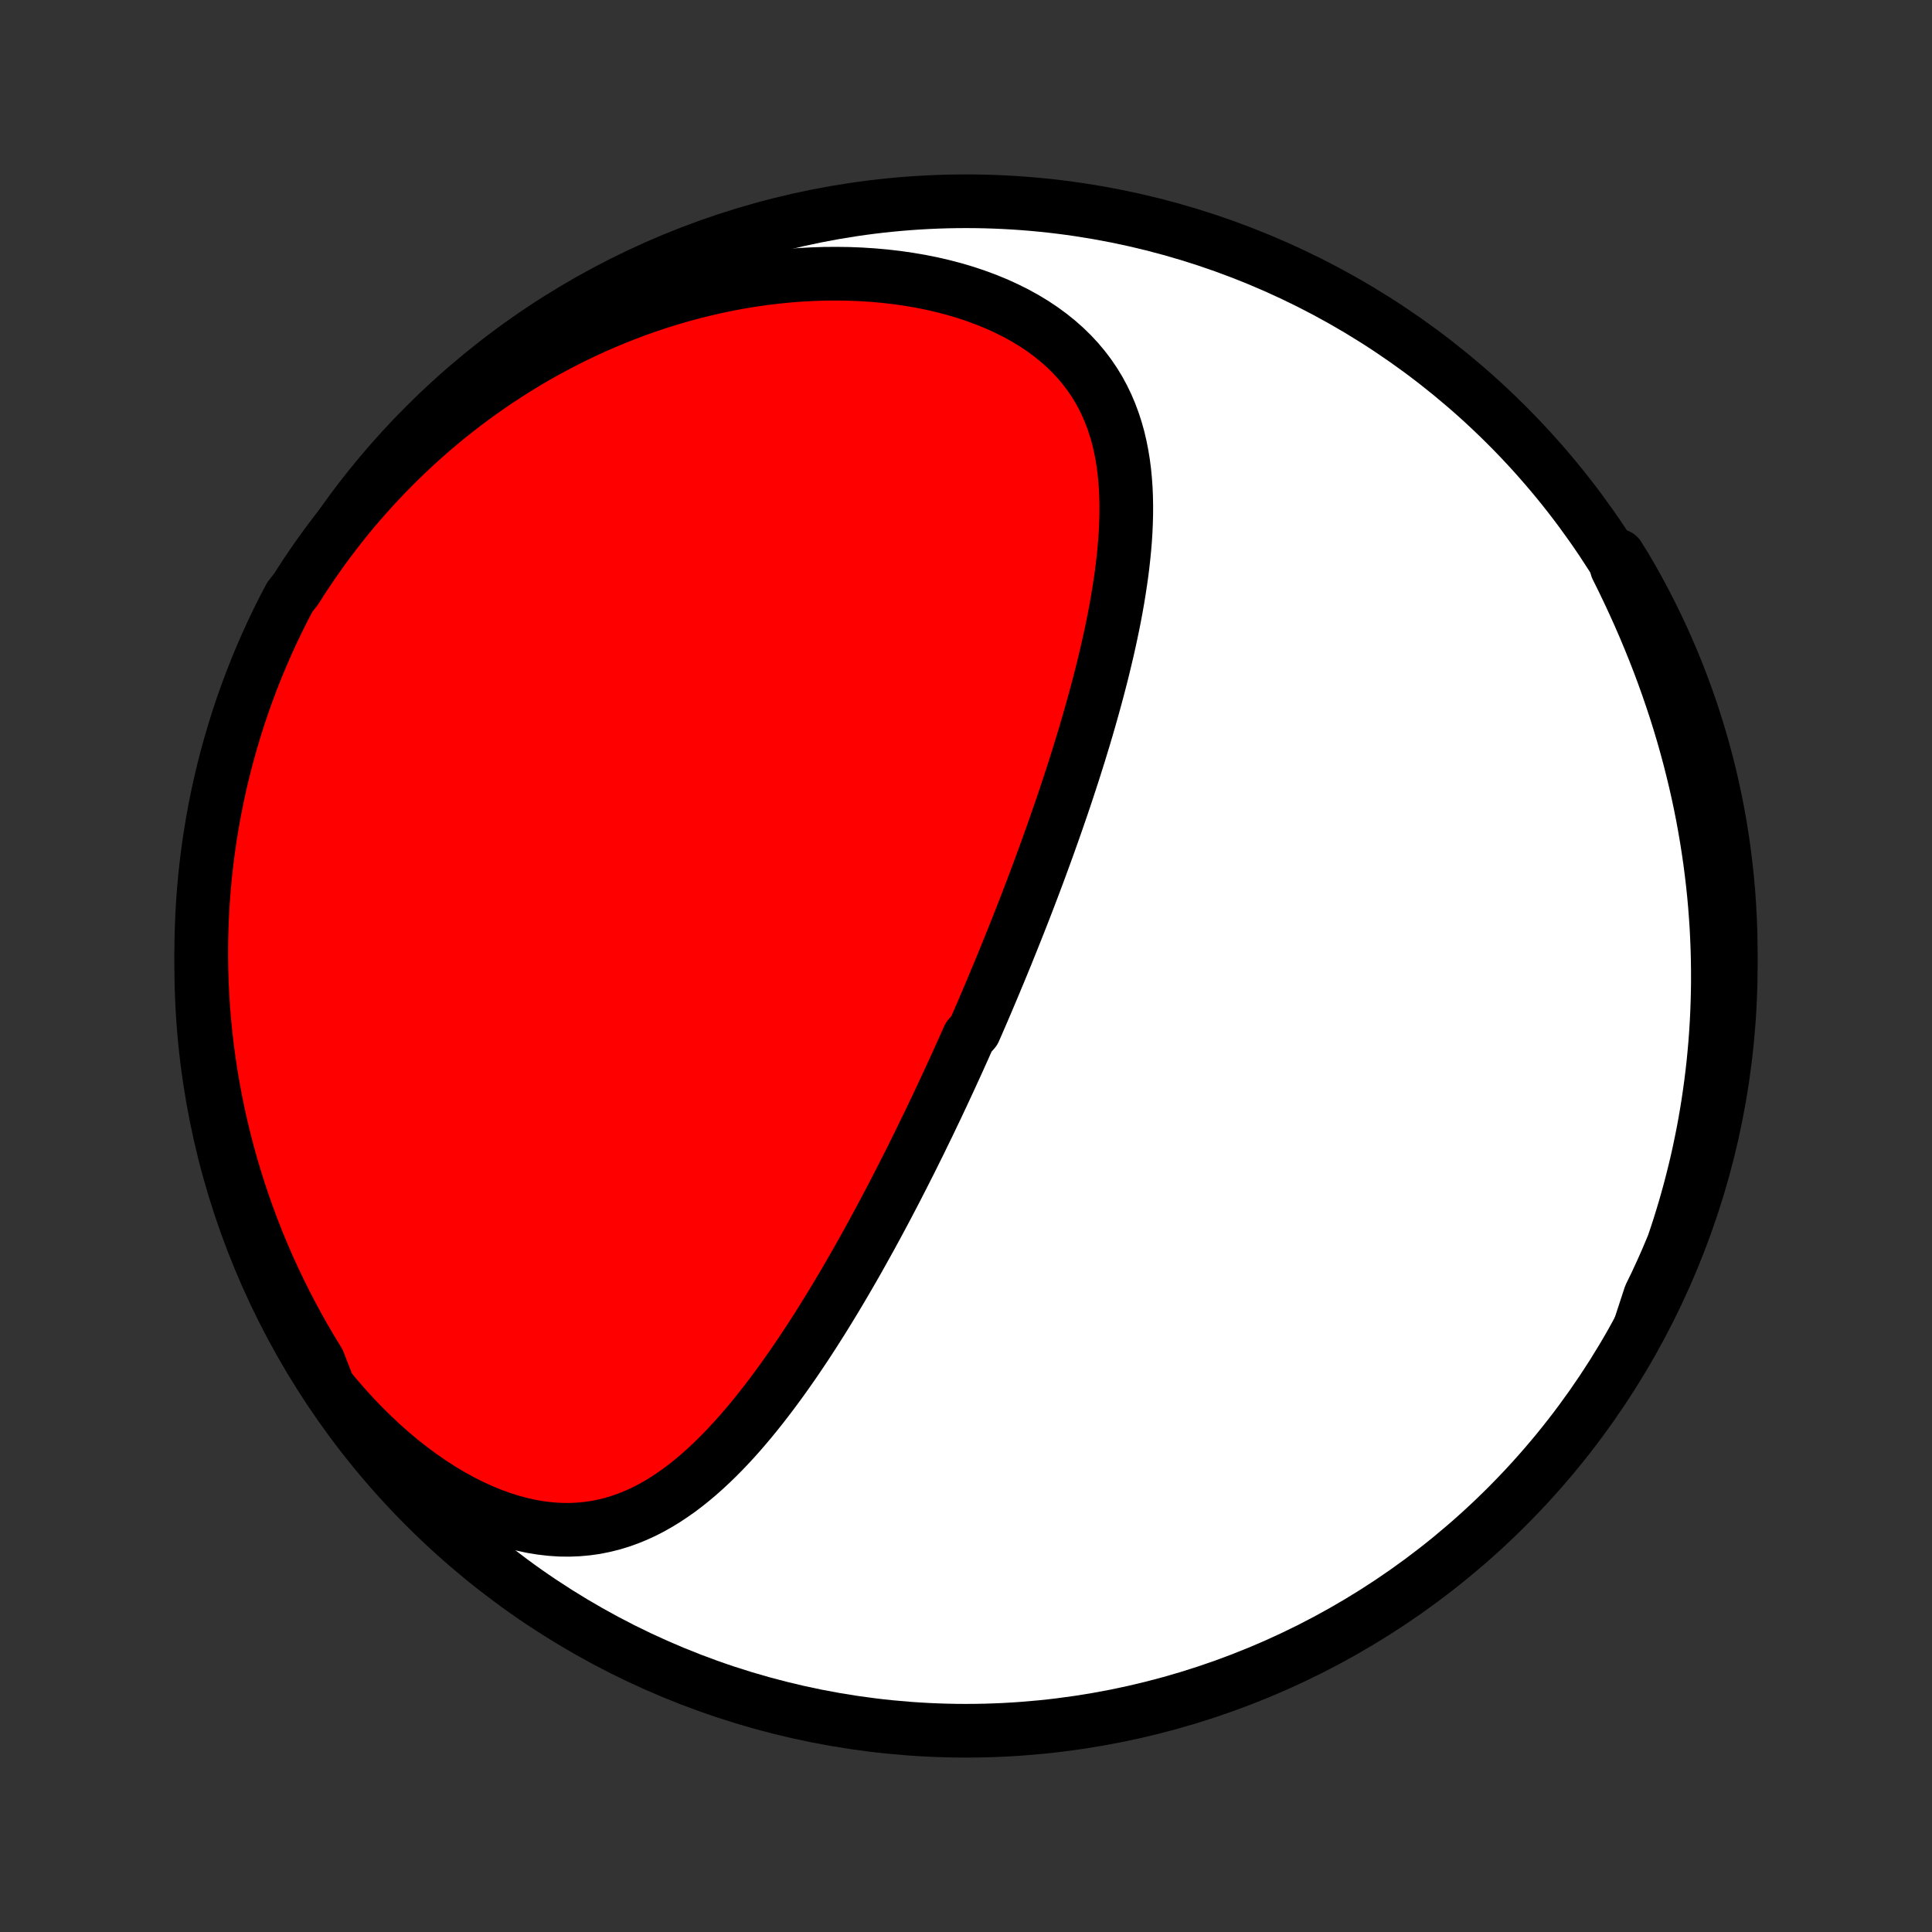 <?xml version="1.0" encoding="utf-8" standalone="no"?>
<!DOCTYPE svg PUBLIC "-//W3C//DTD SVG 1.1//EN"
  "http://www.w3.org/Graphics/SVG/1.1/DTD/svg11.dtd">
<!-- Created with matplotlib (http://matplotlib.org/) -->
<svg height="72pt" version="1.1" viewBox="0 0 72 72" width="72pt" xmlns="http://www.w3.org/2000/svg" xmlns:xlink="http://www.w3.org/1999/xlink">
 <rect x="0" y="0" width="72" height="72" fill="#333333" stroke="none"/>
 <defs>
  <style type="text/css">
*{stroke-linecap:butt;stroke-linejoin:round;}
  </style>
 </defs>
 <g id="figure_1">
  <g id="patch_1">
   <path d="
M0 72
L72 72
L72 0
L0 0
z
" style="fill:none;"/>
  </g>
  <g id="axes_1">
   <g id="PatchCollection_1">
    <defs>
     <path d="
M36 -7.5
C43.558 -7.5 50.808 -10.503 56.153 -15.848
C61.497 -21.192 64.5 -28.442 64.5 -36
C64.5 -43.558 61.497 -50.808 56.153 -56.153
C50.808 -61.497 43.558 -64.5 36 -64.5
C28.442 -64.5 21.192 -61.497 15.848 -56.153
C10.503 -50.808 7.5 -43.558 7.5 -36
C7.5 -28.442 10.503 -21.192 15.848 -15.848
C21.192 -10.503 28.442 -7.5 36 -7.5
z
" id="C0_0_a811fe30f3"/>
     <path d="
M12.239 -20.306
L12.553 -19.926
L12.875 -19.556
L13.205 -19.194
L13.543 -18.844
L13.887 -18.504
L14.238 -18.176
L14.594 -17.86
L14.956 -17.558
L15.323 -17.27
L15.693 -16.996
L16.067 -16.738
L16.443 -16.496
L16.821 -16.27
L17.2 -16.061
L17.579 -15.87
L17.958 -15.698
L18.335 -15.543
L18.709 -15.408
L19.081 -15.291
L19.449 -15.194
L19.813 -15.115
L20.172 -15.056
L20.526 -15.015
L20.874 -14.992
L21.215 -14.988
L21.551 -15.002
L21.88 -15.032
L22.202 -15.078
L22.517 -15.141
L22.825 -15.218
L23.127 -15.31
L23.422 -15.415
L23.71 -15.533
L23.992 -15.662
L24.268 -15.803
L24.537 -15.955
L24.801 -16.116
L25.058 -16.287
L25.311 -16.465
L25.558 -16.652
L25.799 -16.845
L26.036 -17.045
L26.268 -17.251
L26.496 -17.463
L26.719 -17.679
L26.938 -17.9
L27.153 -18.125
L27.364 -18.354
L27.571 -18.586
L27.774 -18.821
L27.974 -19.058
L28.17 -19.298
L28.363 -19.54
L28.553 -19.784
L28.74 -20.029
L28.924 -20.276
L29.105 -20.523
L29.283 -20.772
L29.458 -21.021
L29.631 -21.271
L29.801 -21.522
L29.969 -21.772
L30.134 -22.023
L30.297 -22.274
L30.457 -22.525
L30.616 -22.776
L30.772 -23.027
L30.926 -23.277
L31.078 -23.527
L31.228 -23.777
L31.376 -24.026
L31.522 -24.275
L31.666 -24.523
L31.809 -24.771
L31.95 -25.018
L32.089 -25.265
L32.226 -25.511
L32.362 -25.756
L32.497 -26.001
L32.63 -26.245
L32.761 -26.488
L32.891 -26.731
L33.02 -26.973
L33.147 -27.215
L33.273 -27.456
L33.398 -27.696
L33.521 -27.936
L33.643 -28.175
L33.764 -28.414
L33.885 -28.652
L34.004 -28.889
L34.121 -29.127
L34.239 -29.363
L34.354 -29.6
L34.469 -29.836
L34.584 -30.071
L34.697 -30.307
L34.809 -30.542
L34.921 -30.776
L35.031 -31.011
L35.141 -31.245
L35.251 -31.48
L35.359 -31.714
L35.467 -31.948
L35.574 -32.182
L35.681 -32.416
L35.786 -32.65
L35.892 -32.884
L35.996 -33.118
L36.1 -33.353
L36.307 -33.588
L36.41 -33.822
L36.512 -34.058
L36.614 -34.293
L36.715 -34.529
L36.816 -34.766
L36.916 -35.003
L37.016 -35.24
L37.115 -35.478
L37.215 -35.717
L37.314 -35.956
L37.412 -36.196
L37.511 -36.436
L37.608 -36.678
L37.706 -36.92
L37.803 -37.163
L37.9 -37.407
L37.997 -37.652
L38.094 -37.898
L38.19 -38.145
L38.286 -38.393
L38.381 -38.643
L38.477 -38.893
L38.572 -39.145
L38.667 -39.398
L38.761 -39.652
L38.855 -39.908
L38.949 -40.165
L39.043 -40.424
L39.136 -40.684
L39.229 -40.945
L39.322 -41.209
L39.414 -41.473
L39.506 -41.74
L39.598 -42.008
L39.689 -42.278
L39.779 -42.549
L39.869 -42.823
L39.959 -43.098
L40.048 -43.375
L40.136 -43.654
L40.224 -43.934
L40.31 -44.217
L40.397 -44.502
L40.482 -44.788
L40.566 -45.076
L40.649 -45.367
L40.731 -45.659
L40.812 -45.953
L40.892 -46.249
L40.97 -46.547
L41.047 -46.847
L41.122 -47.149
L41.195 -47.453
L41.267 -47.758
L41.336 -48.065
L41.403 -48.374
L41.468 -48.685
L41.53 -48.997
L41.589 -49.31
L41.645 -49.626
L41.697 -49.942
L41.746 -50.26
L41.792 -50.578
L41.833 -50.898
L41.869 -51.219
L41.901 -51.54
L41.928 -51.862
L41.949 -52.184
L41.963 -52.507
L41.972 -52.829
L41.973 -53.151
L41.967 -53.473
L41.954 -53.794
L41.931 -54.114
L41.9 -54.433
L41.859 -54.75
L41.807 -55.065
L41.745 -55.378
L41.672 -55.688
L41.586 -55.995
L41.487 -56.299
L41.375 -56.599
L41.249 -56.895
L41.109 -57.186
L40.954 -57.472
L40.783 -57.752
L40.597 -58.026
L40.394 -58.294
L40.176 -58.554
L39.941 -58.807
L39.69 -59.052
L39.423 -59.288
L39.14 -59.516
L38.842 -59.734
L38.529 -59.943
L38.201 -60.141
L37.86 -60.329
L37.505 -60.506
L37.139 -60.673
L36.76 -60.828
L36.371 -60.972
L35.973 -61.105
L35.565 -61.226
L35.149 -61.335
L34.726 -61.433
L34.296 -61.519
L33.861 -61.593
L33.422 -61.656
L32.978 -61.707
L32.531 -61.747
L32.081 -61.776
L31.63 -61.794
L31.177 -61.8
L30.724 -61.797
L30.27 -61.782
L29.817 -61.757
L29.365 -61.722
L28.915 -61.677
L28.466 -61.623
L28.019 -61.559
L27.576 -61.486
L27.135 -61.404
L26.697 -61.313
L26.263 -61.214
L25.832 -61.107
L25.406 -60.992
L24.984 -60.869
L24.566 -60.739
L24.153 -60.602
L23.745 -60.458
L23.341 -60.306
L22.942 -60.149
L22.549 -59.985
L22.16 -59.816
L21.777 -59.64
L21.399 -59.459
L21.026 -59.272
L20.659 -59.08
L20.297 -58.883
L19.94 -58.682
L19.589 -58.475
L19.243 -58.264
L18.903 -58.048
L18.567 -57.829
L18.238 -57.605
L17.913 -57.377
L17.594 -57.145
L17.28 -56.91
L16.972 -56.671
L16.668 -56.429
L16.37 -56.183
L16.077 -55.934
L15.789 -55.681
L15.506 -55.426
L15.229 -55.167
L14.956 -54.906
L14.688 -54.641
L14.425 -54.374
L14.166 -54.104
L13.913 -53.831
L13.665 -53.556
L13.421 -53.278
L13.181 -52.997
L12.947 -52.714
L12.717 -52.428
L12.492 -52.14
L12.271 -51.849
L12.055 -51.556
L11.843 -51.26
L11.635 -50.962
L11.432 -50.662
L11.234 -50.359
L11.04 -50.054
L10.799 -49.746
L10.571 -49.311
L10.35 -48.869
L10.137 -48.423
L9.932 -47.974
L9.735 -47.52
L9.546 -47.064
L9.365 -46.604
L9.192 -46.14
L9.027 -45.674
L8.871 -45.205
L8.723 -44.733
L8.583 -44.258
L8.451 -43.781
L8.328 -43.301
L8.213 -42.819
L8.107 -42.335
L8.009 -41.849
L7.92 -41.361
L7.839 -40.872
L7.767 -40.381
L7.703 -39.889
L7.648 -39.396
L7.602 -38.901
L7.564 -38.406
L7.535 -37.91
L7.515 -37.413
L7.503 -36.916
L7.5 -36.419
L7.506 -35.922
L7.52 -35.424
L7.543 -34.927
L7.575 -34.43
L7.615 -33.934
L7.664 -33.438
L7.722 -32.943
L7.788 -32.449
L7.863 -31.956
L7.947 -31.464
L8.039 -30.974
L8.139 -30.485
L8.248 -29.998
L8.366 -29.513
L8.491 -29.029
L8.626 -28.548
L8.768 -28.069
L8.919 -27.593
L9.078 -27.119
L9.246 -26.647
L9.421 -26.179
L9.605 -25.713
L9.796 -25.251
L9.996 -24.792
L10.203 -24.337
L10.419 -23.884
L10.642 -23.436
L10.873 -22.992
L11.111 -22.551
L11.357 -22.115
L11.611 -21.682
L11.872 -21.254
z
" id="C0_1_2c60401d95"/>
     <path d="
M61.125 -22.577
L61.277 -22.906
L61.425 -23.237
L61.569 -23.568
L61.709 -23.901
L61.844 -24.236
L61.976 -24.571
L62.103 -24.908
L62.227 -25.247
L62.346 -25.587
L62.461 -25.928
L62.573 -26.271
L62.68 -26.616
L62.784 -26.962
L62.883 -27.309
L62.979 -27.658
L63.07 -28.009
L63.158 -28.362
L63.242 -28.716
L63.321 -29.073
L63.396 -29.431
L63.468 -29.791
L63.535 -30.153
L63.598 -30.517
L63.657 -30.882
L63.711 -31.25
L63.762 -31.62
L63.808 -31.992
L63.85 -32.366
L63.887 -32.743
L63.92 -33.121
L63.948 -33.502
L63.972 -33.885
L63.991 -34.27
L64.005 -34.658
L64.015 -35.048
L64.02 -35.44
L64.019 -35.834
L64.014 -36.231
L64.004 -36.631
L63.988 -37.032
L63.968 -37.437
L63.941 -37.843
L63.91 -38.252
L63.873 -38.663
L63.83 -39.076
L63.781 -39.492
L63.727 -39.91
L63.666 -40.33
L63.6 -40.753
L63.527 -41.177
L63.449 -41.604
L63.364 -42.033
L63.272 -42.464
L63.174 -42.896
L63.069 -43.33
L62.958 -43.766
L62.84 -44.204
L62.716 -44.642
L62.584 -45.083
L62.446 -45.524
L62.3 -45.966
L62.148 -46.41
L61.989 -46.853
L61.823 -47.298
L61.65 -47.742
L61.47 -48.187
L61.284 -48.632
L61.091 -49.076
L60.891 -49.52
L60.685 -49.962
L60.473 -50.404
L60.254 -50.845
L60.311 -51.284
L60.567 -50.873
L60.816 -50.446
L61.056 -50.016
L61.29 -49.58
L61.515 -49.141
L61.733 -48.697
L61.943 -48.25
L62.145 -47.799
L62.339 -47.345
L62.525 -46.887
L62.703 -46.425
L62.872 -45.961
L63.034 -45.493
L63.187 -45.023
L63.332 -44.55
L63.469 -44.074
L63.598 -43.596
L63.718 -43.115
L63.829 -42.632
L63.932 -42.148
L64.027 -41.661
L64.113 -41.173
L64.19 -40.683
L64.259 -40.191
L64.319 -39.699
L64.371 -39.205
L64.414 -38.71
L64.448 -38.215
L64.474 -37.719
L64.491 -37.222
L64.499 -36.725
L64.499 -36.227
L64.49 -35.73
L64.472 -35.233
L64.445 -34.736
L64.41 -34.239
L64.367 -33.743
L64.314 -33.247
L64.253 -32.752
L64.184 -32.259
L64.106 -31.766
L64.019 -31.275
L63.924 -30.785
L63.82 -30.297
L63.708 -29.811
L63.587 -29.326
L63.458 -28.843
L63.32 -28.363
L63.175 -27.885
L63.02 -27.41
L62.858 -26.937
L62.688 -26.466
L62.509 -25.999
L62.322 -25.535
L62.128 -25.074
L61.925 -24.616
L61.715 -24.162
L61.496 -23.711
z
" id="C0_2_6c8d16d992"/>
    </defs>
    <g clip-path="url(#p1bffca34e9)">
     <use style="fill:#ffffff;stroke:#000000;stroke-width:2.0;" x="0.0" xlink:href="#C0_0_a811fe30f3" y="72.0"/>
    </g>
    <g clip-path="url(#p1bffca34e9)">
     <use style="fill:#ff0000;stroke:#000000;stroke-width:2.0;" x="0.0" xlink:href="#C0_1_2c60401d95" y="72.0"/>
    </g>
    <g clip-path="url(#p1bffca34e9)">
     <use style="fill:#ff0000;stroke:#000000;stroke-width:2.0;" x="0.0" xlink:href="#C0_2_6c8d16d992" y="72.0"/>
    </g>
   </g>
  </g>
 </g>
 <defs>
  <clipPath id="p1bffca34e9">
   <rect height="72.0" width="72.0" x="0.0" y="0.0"/>
  </clipPath>
 </defs>
</svg>
